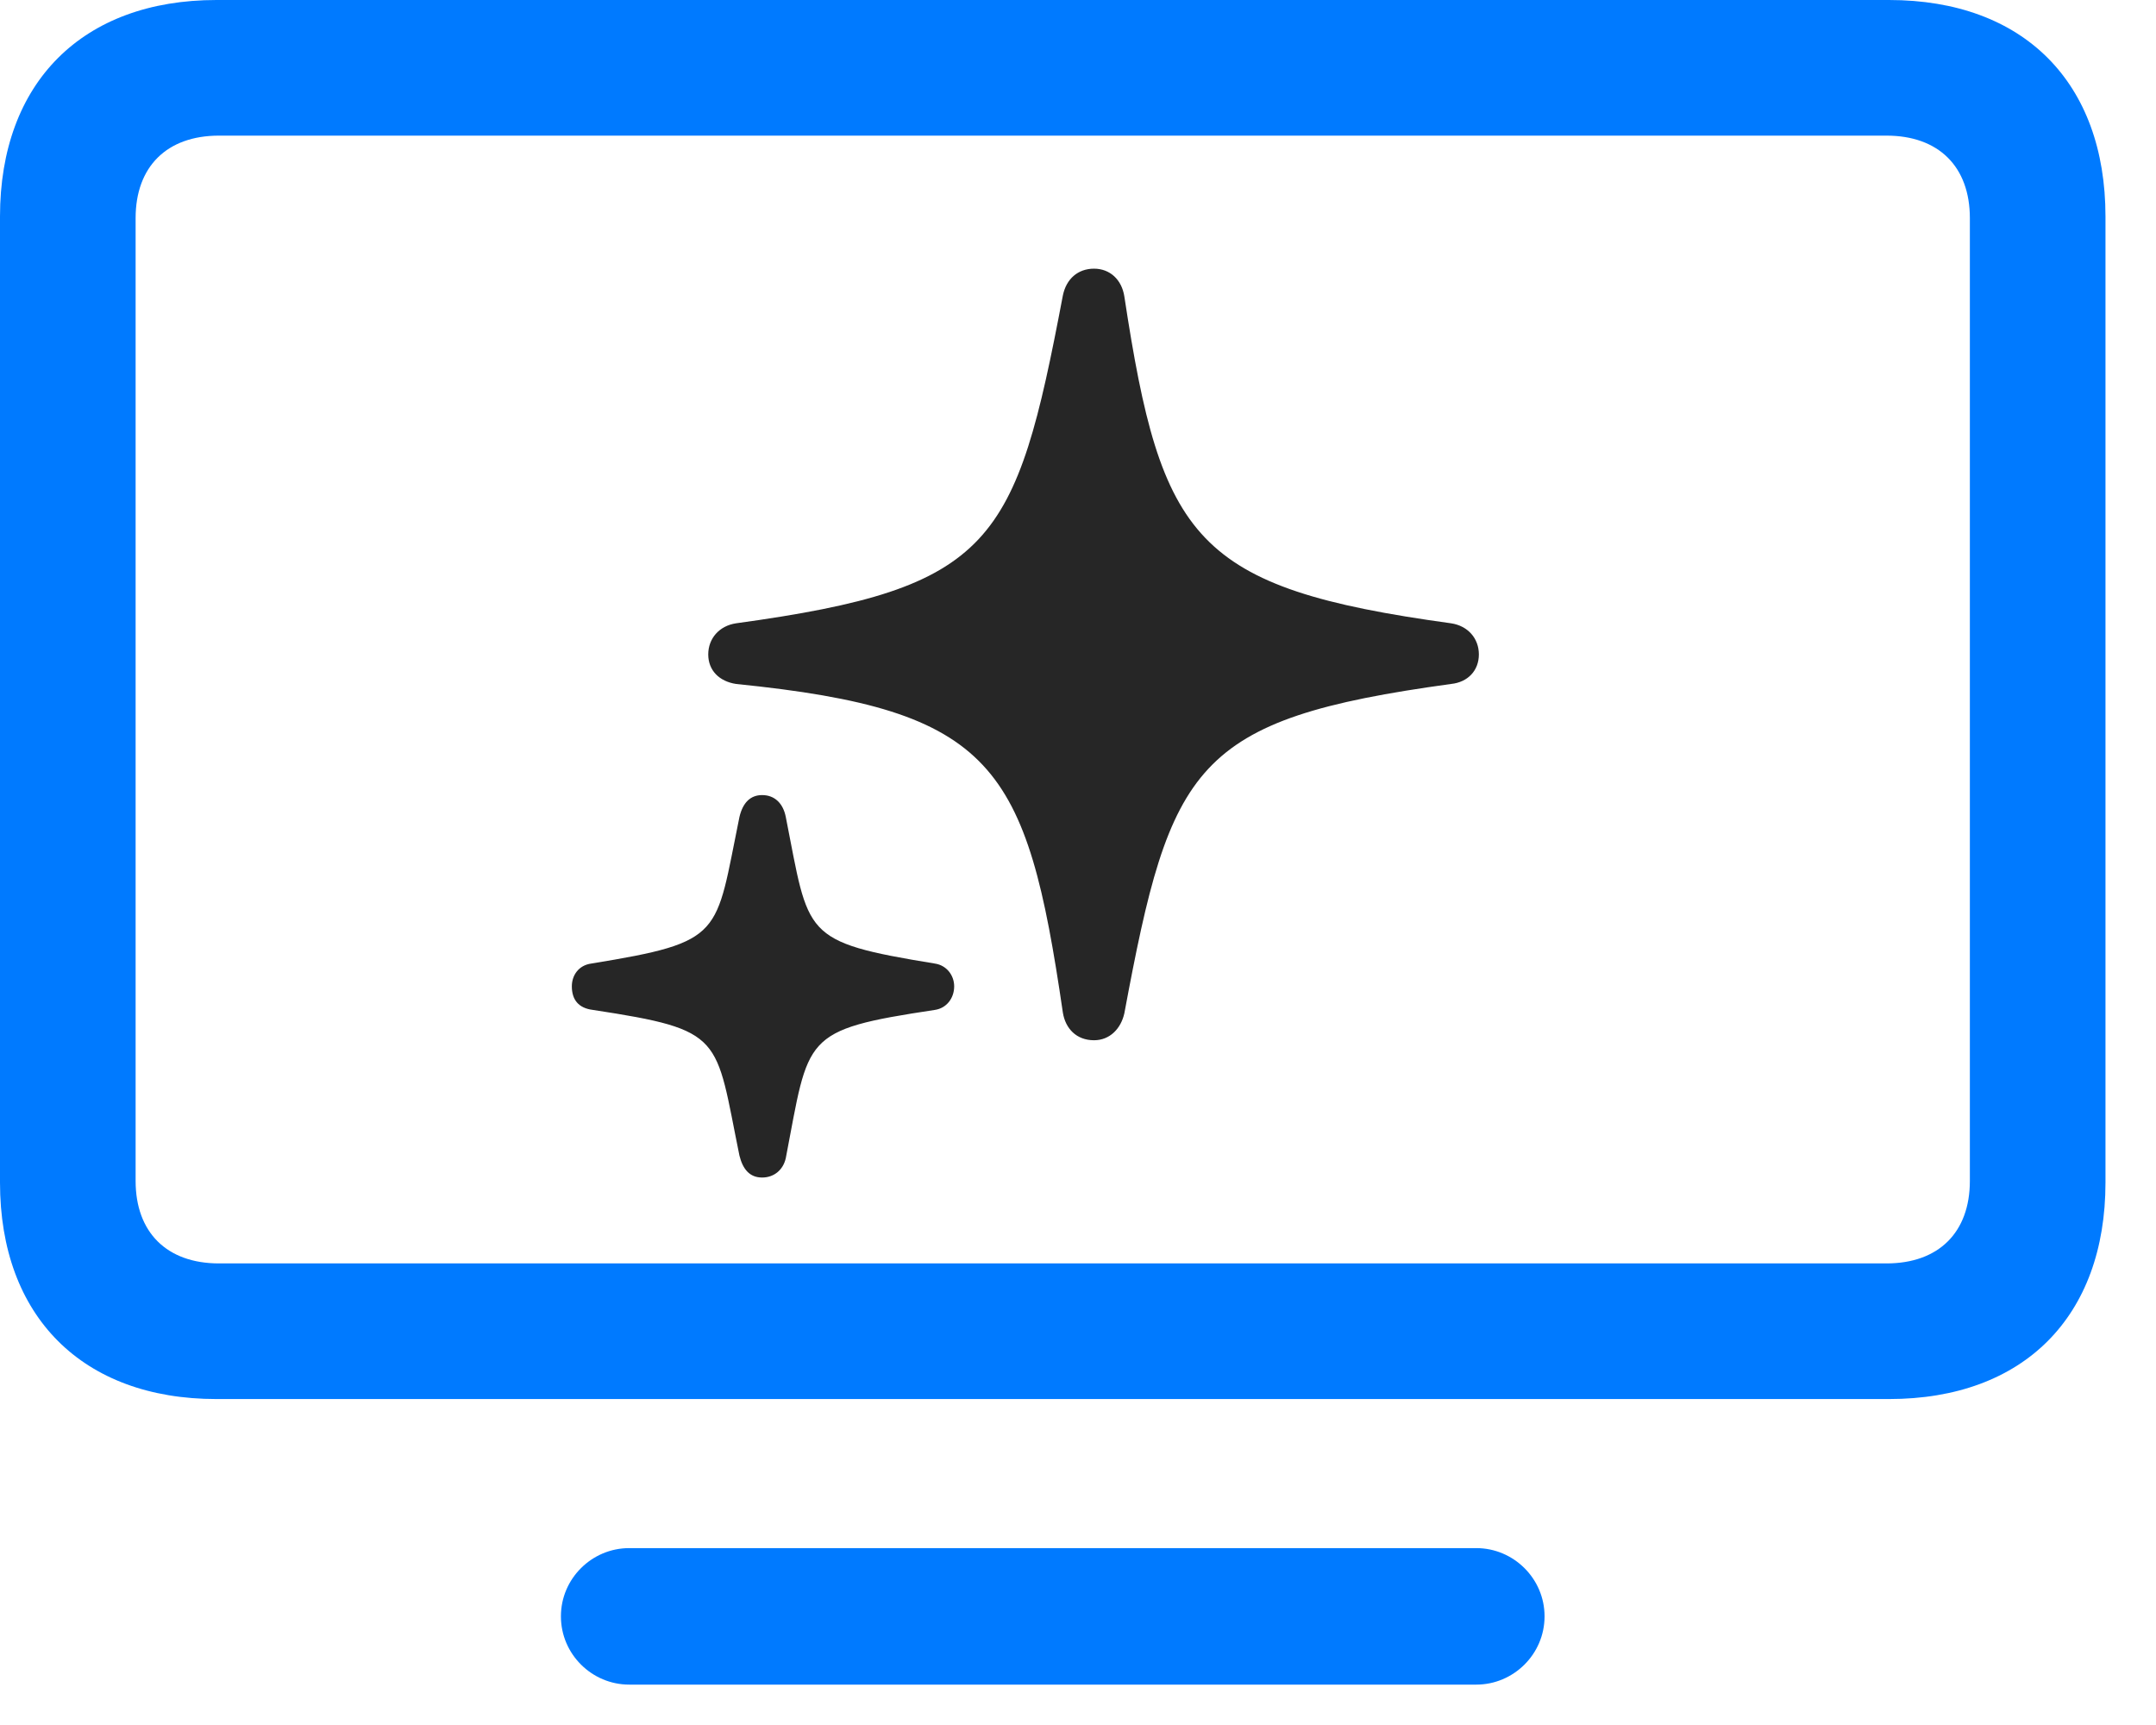 <svg width="30" height="24" viewBox="0 0 30 24" fill="none" xmlns="http://www.w3.org/2000/svg">
<path d="M3.012 19.465H26.285C28.16 19.465 29.297 18.316 29.297 16.453V3.012C29.297 1.148 28.16 0 26.285 0H3.012C1.148 0 0 1.148 0 3.012V16.453C0 18.316 1.148 19.465 3.012 19.465ZM3.047 17.578C2.32 17.578 1.887 17.145 1.887 16.43V3.035C1.887 2.32 2.32 1.887 3.047 1.887H26.25C26.977 1.887 27.41 2.32 27.41 3.035V16.43C27.41 17.145 26.977 17.578 26.25 17.578H3.047ZM8.754 23.438H20.543C21.059 23.438 21.492 23.016 21.492 22.488C21.492 21.961 21.059 21.539 20.543 21.539H8.754C8.238 21.539 7.805 21.961 7.805 22.488C7.805 23.016 8.238 23.438 8.754 23.438Z" fill="#007AFF"/>
<path d="M15.223 14.473C15.445 14.473 15.598 14.309 15.645 14.098C16.289 10.641 16.605 10.008 20.191 9.516C20.426 9.492 20.578 9.328 20.578 9.105C20.578 8.883 20.426 8.707 20.191 8.672C16.617 8.18 16.16 7.512 15.645 4.125C15.609 3.891 15.445 3.738 15.223 3.738C15 3.738 14.836 3.879 14.789 4.113C14.133 7.57 13.828 8.18 10.242 8.672C10.008 8.707 9.855 8.883 9.855 9.105C9.855 9.328 10.008 9.48 10.242 9.516C13.84 9.879 14.285 10.641 14.789 14.086C14.824 14.309 14.977 14.473 15.223 14.473ZM10.605 16.383C10.77 16.383 10.898 16.277 10.934 16.113C11.262 14.414 11.145 14.332 13.008 14.051C13.172 14.027 13.277 13.887 13.277 13.723C13.277 13.57 13.172 13.43 13.008 13.406C11.145 13.102 11.262 13.02 10.934 11.367C10.898 11.18 10.781 11.062 10.605 11.062C10.441 11.062 10.336 11.168 10.289 11.367C9.949 13.02 10.09 13.102 8.227 13.406C8.051 13.43 7.957 13.57 7.957 13.723C7.957 13.91 8.051 14.027 8.25 14.051C10.09 14.332 9.949 14.414 10.289 16.078C10.336 16.266 10.43 16.383 10.605 16.383Z" fill="black" fill-opacity="0.85"/>
</svg>
